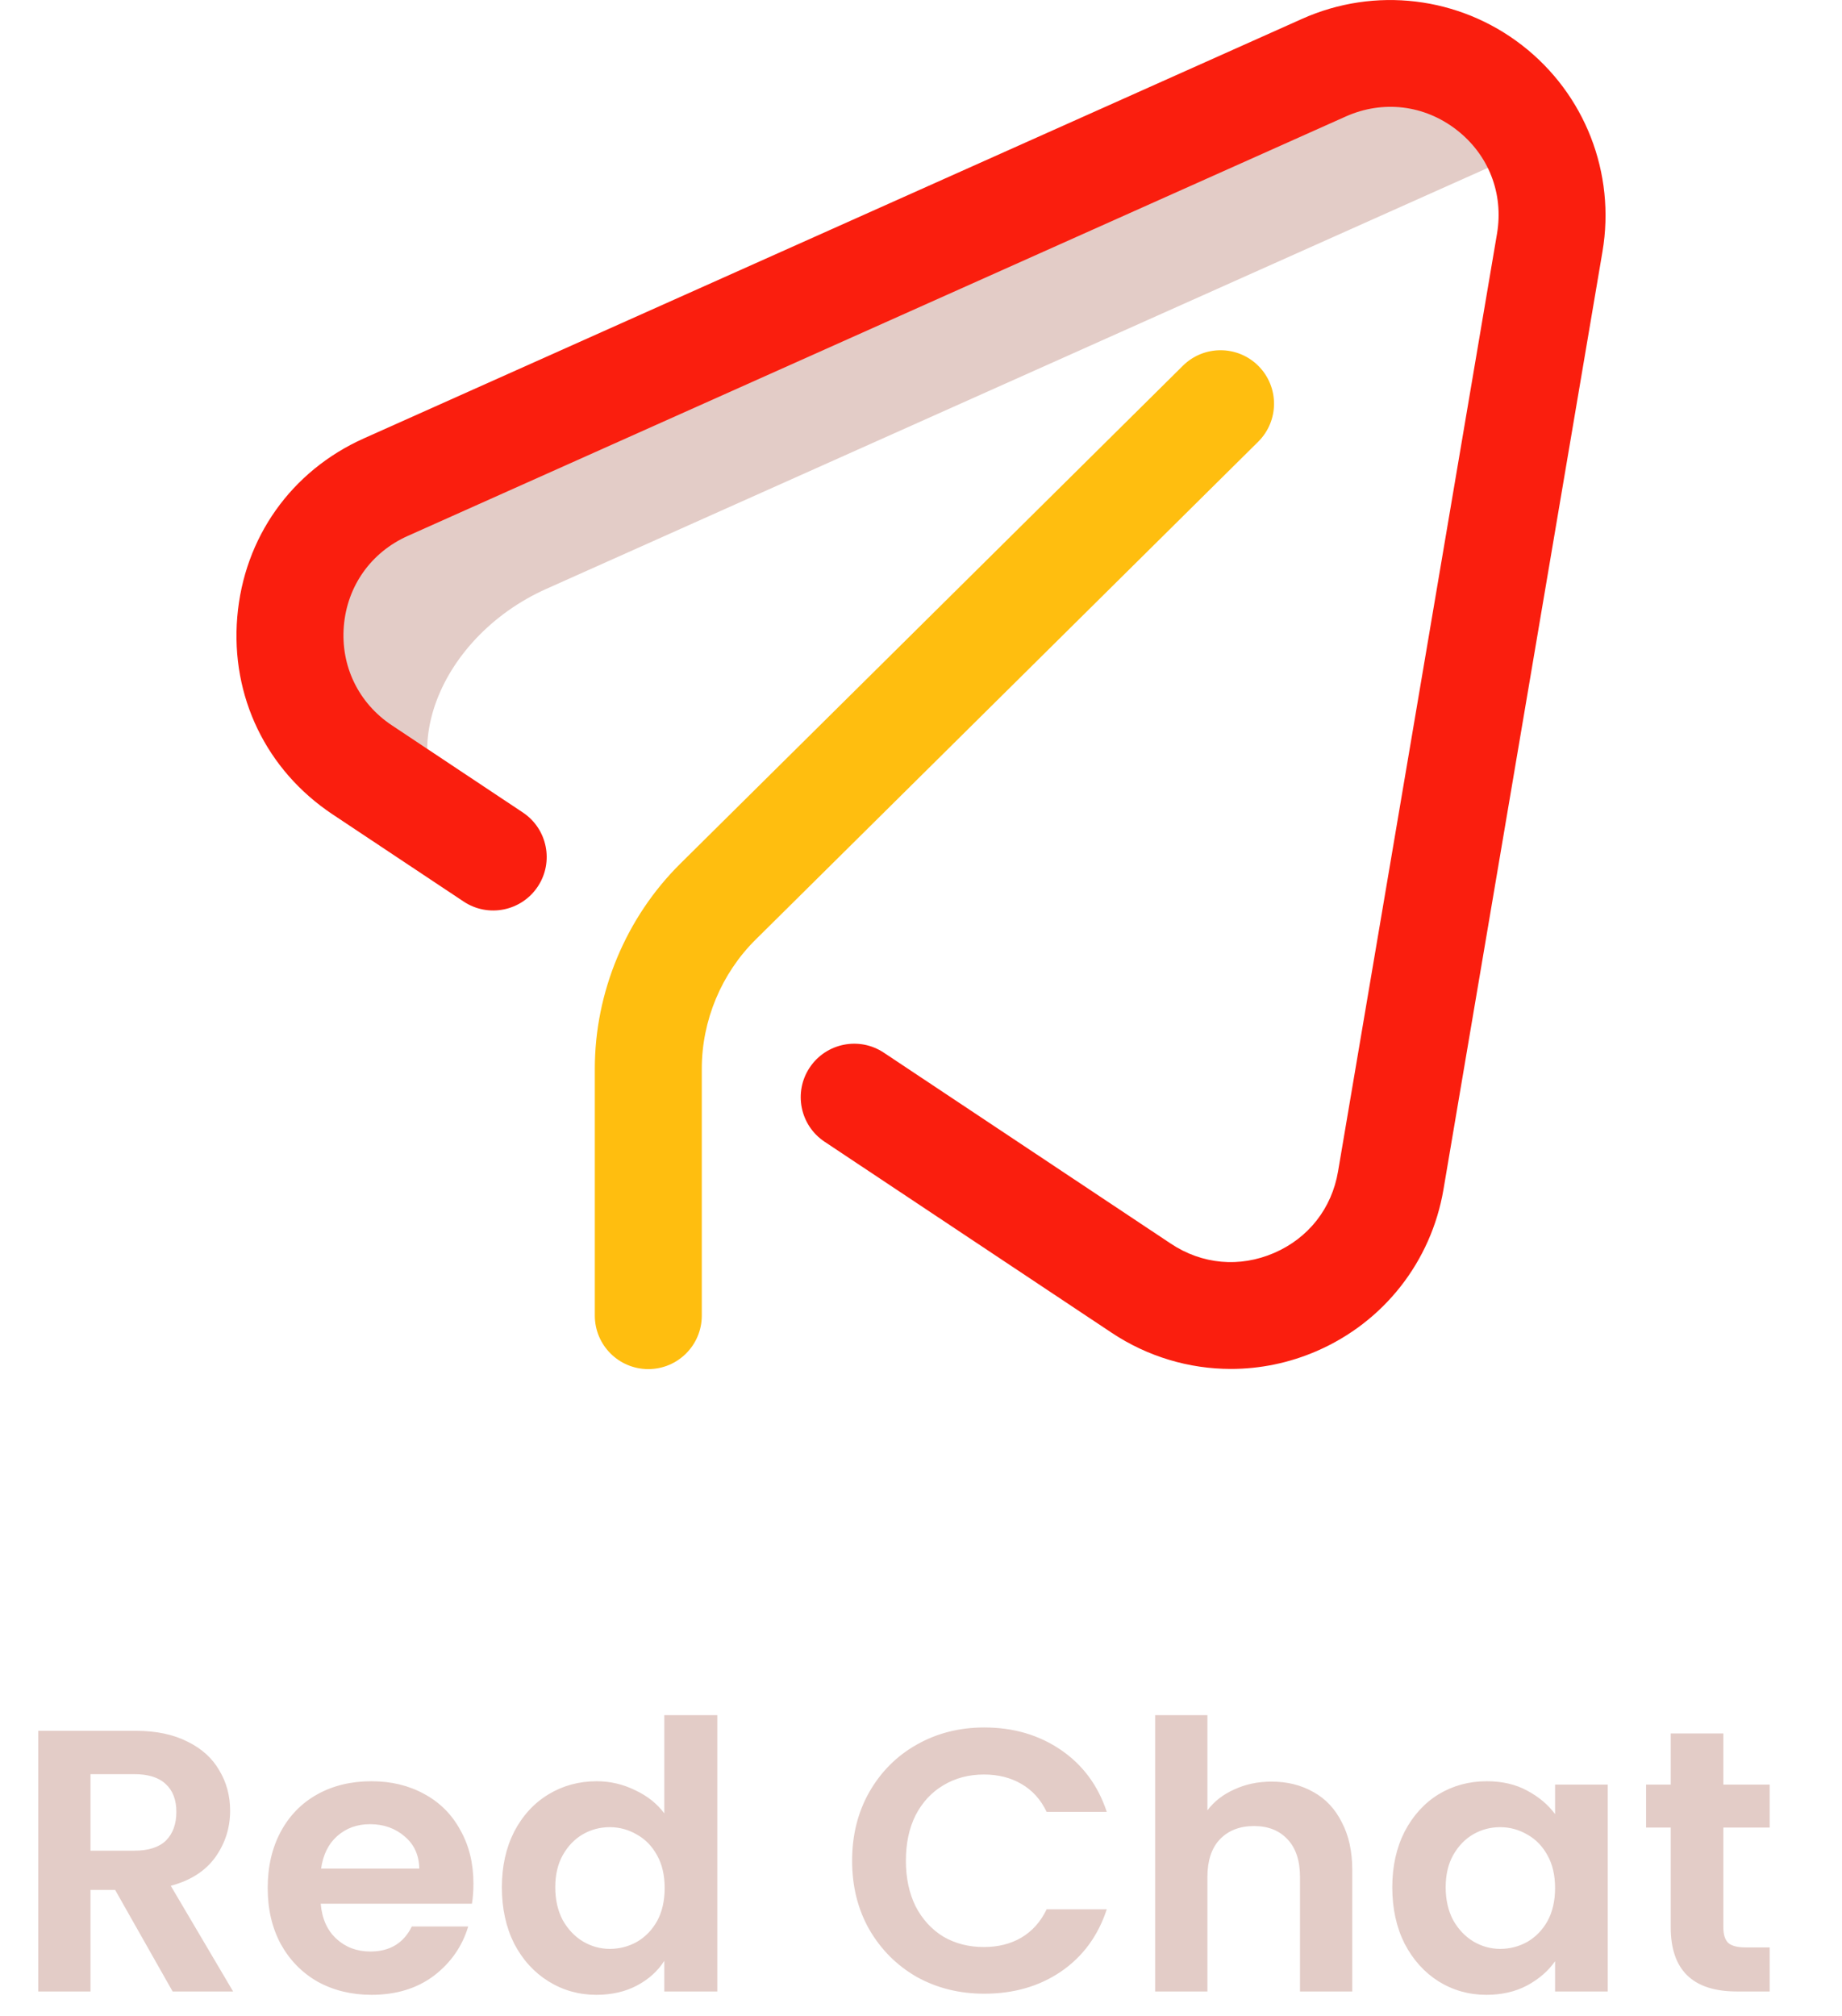 <svg width="148" height="162" viewBox="0 0 148 162" fill="none" xmlns="http://www.w3.org/2000/svg">
<path d="M43.893 47.313L119.264 13.612C120.768 12.939 122.295 12.576 123.792 12.481C121.199 6.027 113.531 2.236 106.373 5.437L31.002 39.138C21.646 43.321 20.572 56.174 29.105 61.851L37.673 67.529C30.926 61.608 35.059 51.262 43.893 47.313V47.313Z" fill="#E3CCC7"/>
<path d="M98.899 109.984C95.543 109.984 92.212 109.003 89.318 107.077L66.253 91.73C64.277 90.415 63.741 87.748 65.056 85.772C66.37 83.797 69.038 83.26 71.013 84.575L94.078 99.922C96.584 101.589 99.606 101.861 102.369 100.667C105.132 99.473 107.005 97.087 107.508 94.12L120.281 18.775C120.828 15.551 119.611 12.43 117.026 10.427C114.44 8.424 111.113 8.026 108.127 9.36L32.756 43.061C29.813 44.377 27.896 47.081 27.627 50.292C27.359 53.505 28.801 56.489 31.485 58.274L42.008 65.276C43.984 66.591 44.52 69.258 43.206 71.234C41.891 73.209 39.223 73.746 37.248 72.431L26.724 65.429C21.394 61.883 18.53 55.957 19.063 49.578C19.596 43.198 23.403 37.829 29.248 35.216L104.619 1.515C110.461 -1.097 117.231 -0.285 122.289 3.633C127.347 7.551 129.824 13.904 128.755 20.212L115.981 95.556C114.997 101.361 111.183 106.22 105.778 108.556C103.565 109.512 101.226 109.984 98.899 109.984Z" fill="#FA1E0E"/>
<path d="M52.09 109.998C49.716 109.998 47.792 108.074 47.792 105.701V85.859C47.792 79.716 50.295 73.714 54.659 69.391L95.044 29.383C96.73 27.713 99.451 27.726 101.121 29.412C102.791 31.098 102.778 33.819 101.092 35.489L60.708 75.496C57.962 78.216 56.387 81.994 56.387 85.859V105.701C56.387 108.074 54.463 109.998 52.09 109.998V109.998Z" fill="#FFBE0F"/>
<path d="M13.87 160L9.25 151.84H7.27V160H3.07V139.06H10.93C12.55 139.06 13.93 139.35 15.07 139.93C16.21 140.49 17.06 141.26 17.62 142.24C18.2 143.2 18.49 144.28 18.49 145.48C18.49 146.86 18.09 148.11 17.29 149.23C16.49 150.33 15.3 151.09 13.72 151.51L18.73 160H13.87ZM7.27 148.69H10.78C11.92 148.69 12.77 148.42 13.33 147.88C13.89 147.32 14.17 146.55 14.17 145.57C14.17 144.61 13.89 143.87 13.33 143.35C12.77 142.81 11.92 142.54 10.78 142.54H7.27V148.69ZM38.039 151.33C38.039 151.93 37.999 152.47 37.919 152.95H25.769C25.869 154.15 26.289 155.09 27.029 155.77C27.769 156.45 28.679 156.79 29.759 156.79C31.319 156.79 32.429 156.12 33.089 154.78H37.619C37.139 156.38 36.219 157.7 34.859 158.74C33.499 159.76 31.829 160.27 29.849 160.27C28.249 160.27 26.809 159.92 25.529 159.22C24.269 158.5 23.279 157.49 22.559 156.19C21.859 154.89 21.509 153.39 21.509 151.69C21.509 149.97 21.859 148.46 22.559 147.16C23.259 145.86 24.239 144.86 25.499 144.16C26.759 143.46 28.209 143.11 29.849 143.11C31.429 143.11 32.839 143.45 34.079 144.13C35.339 144.81 36.309 145.78 36.989 147.04C37.689 148.28 38.039 149.71 38.039 151.33ZM33.689 150.13C33.669 149.05 33.279 148.19 32.519 147.55C31.759 146.89 30.829 146.56 29.729 146.56C28.689 146.56 27.809 146.88 27.089 147.52C26.389 148.14 25.959 149.01 25.799 150.13H33.689ZM40.324 151.63C40.324 149.95 40.654 148.46 41.314 147.16C41.994 145.86 42.914 144.86 44.074 144.16C45.234 143.46 46.524 143.11 47.944 143.11C49.024 143.11 50.054 143.35 51.034 143.83C52.014 144.29 52.794 144.91 53.374 145.69V137.8H57.634V160H53.374V157.54C52.854 158.36 52.124 159.02 51.184 159.52C50.244 160.02 49.154 160.27 47.914 160.27C46.514 160.27 45.234 159.91 44.074 159.19C42.914 158.47 41.994 157.46 41.314 156.16C40.654 154.84 40.324 153.33 40.324 151.63ZM53.404 151.69C53.404 150.67 53.204 149.8 52.804 149.08C52.404 148.34 51.864 147.78 51.184 147.4C50.504 147 49.774 146.8 48.994 146.8C48.214 146.8 47.494 146.99 46.834 147.37C46.174 147.75 45.634 148.31 45.214 149.05C44.814 149.77 44.614 150.63 44.614 151.63C44.614 152.63 44.814 153.51 45.214 154.27C45.634 155.01 46.174 155.58 46.834 155.98C47.514 156.38 48.234 156.58 48.994 156.58C49.774 156.58 50.504 156.39 51.184 156.01C51.864 155.61 52.404 155.05 52.804 154.33C53.204 153.59 53.404 152.71 53.404 151.69ZM68.465 149.5C68.465 147.44 68.925 145.6 69.845 143.98C70.785 142.34 72.055 141.07 73.655 140.17C75.275 139.25 77.085 138.79 79.085 138.79C81.425 138.79 83.475 139.39 85.235 140.59C86.995 141.79 88.225 143.45 88.925 145.57H84.095C83.615 144.57 82.935 143.82 82.055 143.32C81.195 142.82 80.195 142.57 79.055 142.57C77.835 142.57 76.745 142.86 75.785 143.44C74.845 144 74.105 144.8 73.565 145.84C73.045 146.88 72.785 148.1 72.785 149.5C72.785 150.88 73.045 152.1 73.565 153.16C74.105 154.2 74.845 155.01 75.785 155.59C76.745 156.15 77.835 156.43 79.055 156.43C80.195 156.43 81.195 156.18 82.055 155.68C82.935 155.16 83.615 154.4 84.095 153.4H88.925C88.225 155.54 86.995 157.21 85.235 158.41C83.495 159.59 81.445 160.18 79.085 160.18C77.085 160.18 75.275 159.73 73.655 158.83C72.055 157.91 70.785 156.64 69.845 155.02C68.925 153.4 68.465 151.56 68.465 149.5ZM102.172 143.14C103.432 143.14 104.552 143.42 105.532 143.98C106.512 144.52 107.272 145.33 107.812 146.41C108.372 147.47 108.652 148.75 108.652 150.25V160H104.452V150.82C104.452 149.5 104.122 148.49 103.462 147.79C102.802 147.07 101.902 146.71 100.762 146.71C99.602 146.71 98.682 147.07 98.002 147.79C97.342 148.49 97.012 149.5 97.012 150.82V160H92.812V137.8H97.012V145.45C97.552 144.73 98.272 144.17 99.172 143.77C100.072 143.35 101.072 143.14 102.172 143.14ZM111.866 151.63C111.866 149.95 112.196 148.46 112.856 147.16C113.536 145.86 114.446 144.86 115.586 144.16C116.746 143.46 118.036 143.11 119.456 143.11C120.696 143.11 121.776 143.36 122.696 143.86C123.636 144.36 124.386 144.99 124.946 145.75V143.38H129.176V160H124.946V157.57C124.406 158.35 123.656 159 122.696 159.52C121.756 160.02 120.666 160.27 119.426 160.27C118.026 160.27 116.746 159.91 115.586 159.19C114.446 158.47 113.536 157.46 112.856 156.16C112.196 154.84 111.866 153.33 111.866 151.63ZM124.946 151.69C124.946 150.67 124.746 149.8 124.346 149.08C123.946 148.34 123.406 147.78 122.726 147.4C122.046 147 121.316 146.8 120.536 146.8C119.756 146.8 119.036 146.99 118.376 147.37C117.716 147.75 117.176 148.31 116.756 149.05C116.356 149.77 116.156 150.63 116.156 151.63C116.156 152.63 116.356 153.51 116.756 154.27C117.176 155.01 117.716 155.58 118.376 155.98C119.056 156.38 119.776 156.58 120.536 156.58C121.316 156.58 122.046 156.39 122.726 156.01C123.406 155.61 123.946 155.05 124.346 154.33C124.746 153.59 124.946 152.71 124.946 151.69ZM138.468 146.83V154.87C138.468 155.43 138.598 155.84 138.858 156.1C139.138 156.34 139.598 156.46 140.238 156.46H142.188V160H139.548C136.008 160 134.238 158.28 134.238 154.84V146.83H132.258V143.38H134.238V139.27H138.468V143.38H142.188V146.83H138.468Z" fill="#E3CCC7"/>
</svg>

